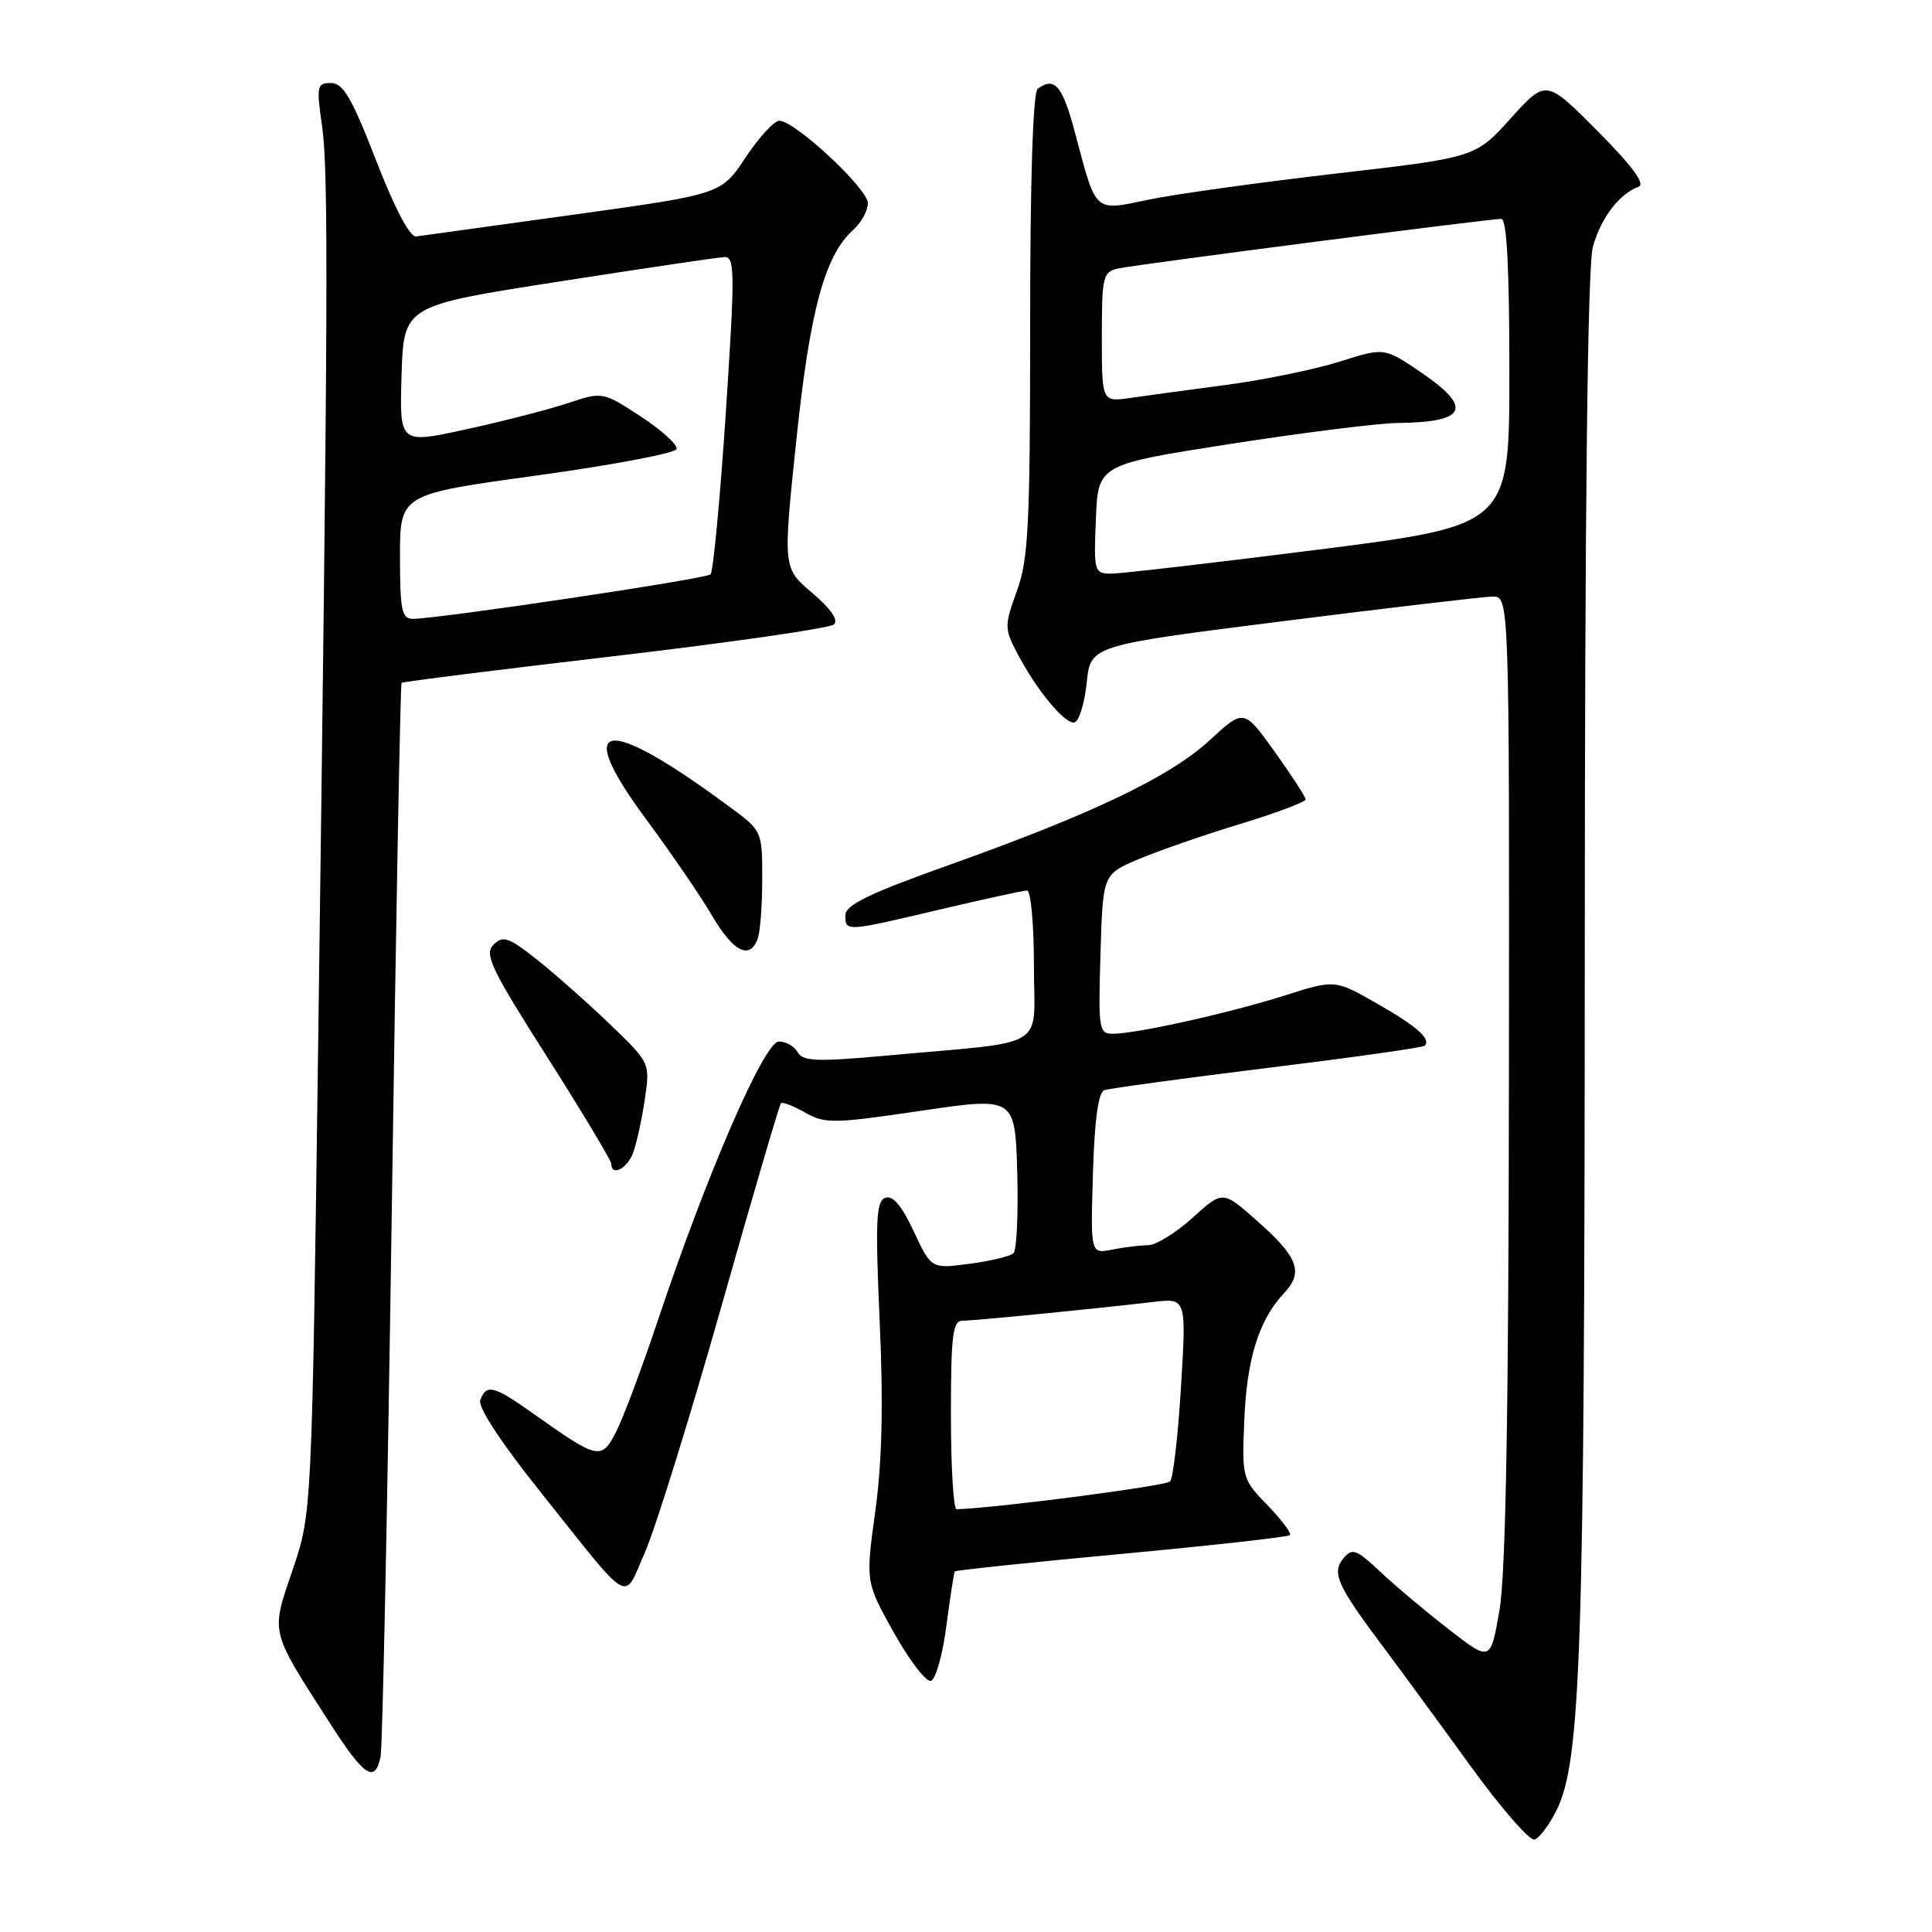 <?xml version="1.0" encoding="UTF-8" standalone="no"?>
<!DOCTYPE svg PUBLIC "-//W3C//DTD SVG 1.1//EN" "http://www.w3.org/Graphics/SVG/1.1/DTD/svg11.dtd" >
<svg xmlns="http://www.w3.org/2000/svg" xmlns:xlink="http://www.w3.org/1999/xlink" version="1.1" viewBox="0 0 256 256">
 <g >
 <path fill="currentColor"
d=" M 206.24 239.89 C 209.49 233.36 209.96 218.94 209.99 127.00 C 210.00 66.42 210.36 35.24 211.07 32.69 C 212.13 28.87 214.54 25.70 217.13 24.74 C 218.05 24.39 216.27 21.98 211.68 17.36 C 204.86 10.50 204.86 10.50 200.18 15.68 C 195.50 20.87 195.50 20.87 177.00 23.00 C 166.82 24.18 155.68 25.73 152.22 26.45 C 144.91 27.98 145.30 28.34 142.49 17.75 C 140.79 11.33 139.76 10.10 137.50 11.77 C 136.87 12.23 136.50 23.82 136.50 43.00 C 136.50 69.58 136.27 74.12 134.75 78.29 C 133.11 82.77 133.10 83.30 134.65 86.29 C 137.22 91.30 141.18 96.11 142.40 95.71 C 143.00 95.51 143.72 93.14 144.00 90.44 C 144.50 85.53 144.50 85.53 170.00 82.31 C 184.03 80.54 196.51 79.07 197.75 79.05 C 200.00 79.00 200.00 79.00 199.94 142.75 C 199.90 187.23 199.52 208.57 198.69 213.35 C 197.50 220.19 197.50 220.19 192.00 215.92 C 188.97 213.57 184.88 210.14 182.91 208.28 C 179.72 205.28 179.18 205.08 178.01 206.48 C 176.43 208.40 177.16 210.05 183.25 218.18 C 185.59 221.30 190.80 228.41 194.83 233.98 C 198.87 239.55 202.69 243.95 203.33 243.75 C 203.98 243.55 205.28 241.82 206.24 239.89 Z  M 50.43 232.75 C 50.69 231.51 51.35 199.06 51.91 160.63 C 52.46 122.20 53.05 90.63 53.21 90.48 C 53.37 90.33 66.10 88.73 81.50 86.93 C 96.90 85.12 109.95 83.24 110.50 82.74 C 111.14 82.17 110.09 80.66 107.62 78.56 C 103.74 75.28 103.74 75.28 105.51 58.39 C 107.32 41.07 109.27 33.87 113.09 30.42 C 114.14 29.47 115.00 27.89 115.00 26.92 C 115.00 25.01 105.33 16.00 103.27 16.00 C 102.58 16.00 100.57 18.19 98.79 20.87 C 95.57 25.73 95.57 25.73 76.04 28.44 C 65.29 29.93 55.89 31.23 55.15 31.33 C 54.31 31.43 52.32 27.67 49.83 21.25 C 46.63 12.99 45.47 11.00 43.86 11.00 C 41.99 11.00 41.91 11.39 42.68 16.75 C 43.55 22.85 43.47 40.75 42.15 139.00 C 41.32 200.50 41.32 200.50 38.78 208.00 C 35.88 216.55 35.71 215.85 43.60 228.15 C 48.26 235.42 49.67 236.38 50.43 232.75 Z  M 125.40 215.43 C 125.90 211.62 126.40 208.37 126.52 208.22 C 126.63 208.07 136.57 207.02 148.60 205.90 C 160.63 204.78 170.67 203.66 170.92 203.41 C 171.16 203.17 169.83 201.39 167.96 199.46 C 164.60 196.00 164.56 195.83 164.87 188.22 C 165.21 180.02 166.81 174.90 170.14 171.35 C 172.78 168.54 172.02 166.56 166.41 161.63 C 162.01 157.75 162.01 157.75 158.00 161.38 C 155.80 163.37 153.15 165.00 152.12 165.00 C 151.09 165.00 148.96 165.26 147.37 165.58 C 144.50 166.15 144.50 166.15 144.82 155.52 C 145.02 148.49 145.53 144.74 146.32 144.46 C 146.97 144.22 156.69 142.90 167.92 141.51 C 179.15 140.13 188.53 138.81 188.77 138.57 C 189.66 137.68 187.80 136.03 182.42 132.95 C 176.88 129.79 176.88 129.79 170.19 131.92 C 162.94 134.22 150.71 136.95 147.50 136.98 C 145.61 137.00 145.52 136.45 145.82 126.44 C 146.13 115.87 146.13 115.87 150.76 113.89 C 153.31 112.80 159.35 110.70 164.20 109.22 C 169.04 107.75 173.00 106.27 173.00 105.93 C 173.00 105.60 171.16 102.76 168.91 99.62 C 164.82 93.91 164.82 93.91 160.32 98.06 C 155.04 102.92 144.85 107.81 125.77 114.61 C 115.26 118.35 112.03 119.91 112.02 121.25 C 112.00 123.48 112.00 123.48 124.60 120.50 C 130.42 119.13 135.59 118.00 136.09 118.00 C 136.59 118.00 137.00 122.47 137.00 127.94 C 137.00 139.30 139.31 137.88 117.50 139.87 C 108.26 140.71 106.38 140.64 105.70 139.43 C 105.26 138.64 104.14 138.00 103.20 138.01 C 101.27 138.02 93.64 155.59 87.15 175.02 C 85.03 181.35 82.54 187.99 81.61 189.78 C 79.69 193.49 79.25 193.40 70.75 187.37 C 65.43 183.60 64.47 183.34 63.64 185.49 C 63.28 186.42 66.31 191.05 71.65 197.74 C 83.91 213.10 82.53 212.31 85.45 205.71 C 86.82 202.60 91.36 188.02 95.53 173.31 C 99.69 158.60 103.27 146.39 103.48 146.19 C 103.69 145.98 105.13 146.53 106.68 147.42 C 109.29 148.91 110.44 148.90 122.00 147.19 C 134.50 145.35 134.50 145.35 134.79 155.34 C 134.94 160.83 134.72 165.66 134.29 166.06 C 133.85 166.47 131.23 167.10 128.45 167.46 C 123.40 168.13 123.40 168.13 121.07 163.15 C 119.47 159.72 118.28 158.34 117.30 158.72 C 116.09 159.18 115.97 161.78 116.56 175.06 C 117.06 186.07 116.88 193.70 115.98 200.24 C 114.69 209.63 114.69 209.63 118.46 216.36 C 120.53 220.06 122.74 222.93 123.36 222.72 C 123.99 222.52 124.91 219.23 125.40 215.43 Z  M 83.89 152.75 C 84.35 151.51 85.05 148.33 85.44 145.67 C 86.15 140.84 86.15 140.84 80.77 135.67 C 77.81 132.83 73.46 128.98 71.11 127.12 C 67.39 124.18 66.64 123.93 65.39 125.18 C 64.14 126.43 65.06 128.37 72.48 140.02 C 77.16 147.39 81.00 153.78 81.00 154.21 C 81.00 155.93 83.10 154.87 83.89 152.75 Z  M 100.39 124.42 C 100.73 123.55 101.00 119.97 101.00 116.46 C 101.00 110.09 101.00 110.09 96.53 106.80 C 79.98 94.59 75.80 95.33 85.72 108.70 C 88.94 113.05 92.82 118.72 94.33 121.30 C 97.15 126.11 99.32 127.23 100.39 124.42 Z  M 145.21 68.78 C 145.50 61.56 145.50 61.56 163.00 58.83 C 172.62 57.33 182.60 56.08 185.17 56.05 C 194.39 55.95 195.24 54.05 188.19 49.27 C 183.42 46.04 183.42 46.04 177.46 47.93 C 174.18 48.96 167.45 50.34 162.50 51.00 C 157.55 51.66 151.81 52.43 149.75 52.73 C 146.00 53.26 146.00 53.26 146.00 44.65 C 146.00 36.53 146.13 36.01 148.25 35.56 C 150.82 35.02 197.29 29.00 198.93 29.00 C 199.66 29.00 200.00 35.54 200.00 49.30 C 200.00 69.61 200.00 69.61 174.75 72.82 C 160.86 74.58 148.47 76.02 147.21 76.01 C 145.00 76.00 144.92 75.72 145.21 68.78 Z  M 53.00 73.75 C 53.00 65.49 53.00 65.49 71.17 63.00 C 81.16 61.62 89.48 60.05 89.65 59.50 C 89.82 58.95 87.69 57.01 84.91 55.19 C 79.85 51.89 79.85 51.89 75.18 53.44 C 72.60 54.29 66.55 55.85 61.71 56.90 C 52.93 58.82 52.93 58.82 53.21 49.67 C 53.50 40.51 53.50 40.51 74.00 37.32 C 85.28 35.56 95.18 34.09 96.02 34.06 C 97.38 34.01 97.39 36.24 96.17 54.75 C 95.41 66.16 94.50 75.77 94.15 76.11 C 93.51 76.71 58.07 82.00 54.70 82.00 C 53.24 82.00 53.00 80.86 53.00 73.75 Z  M 126.00 187.50 C 126.00 176.91 126.24 175.00 127.54 175.00 C 129.06 175.00 144.38 173.50 152.85 172.51 C 157.20 172.01 157.20 172.01 156.49 183.76 C 156.10 190.22 155.45 195.86 155.04 196.30 C 154.49 196.90 131.84 199.85 126.75 199.98 C 126.34 199.99 126.00 194.38 126.00 187.50 Z "/>
</g>
</svg>